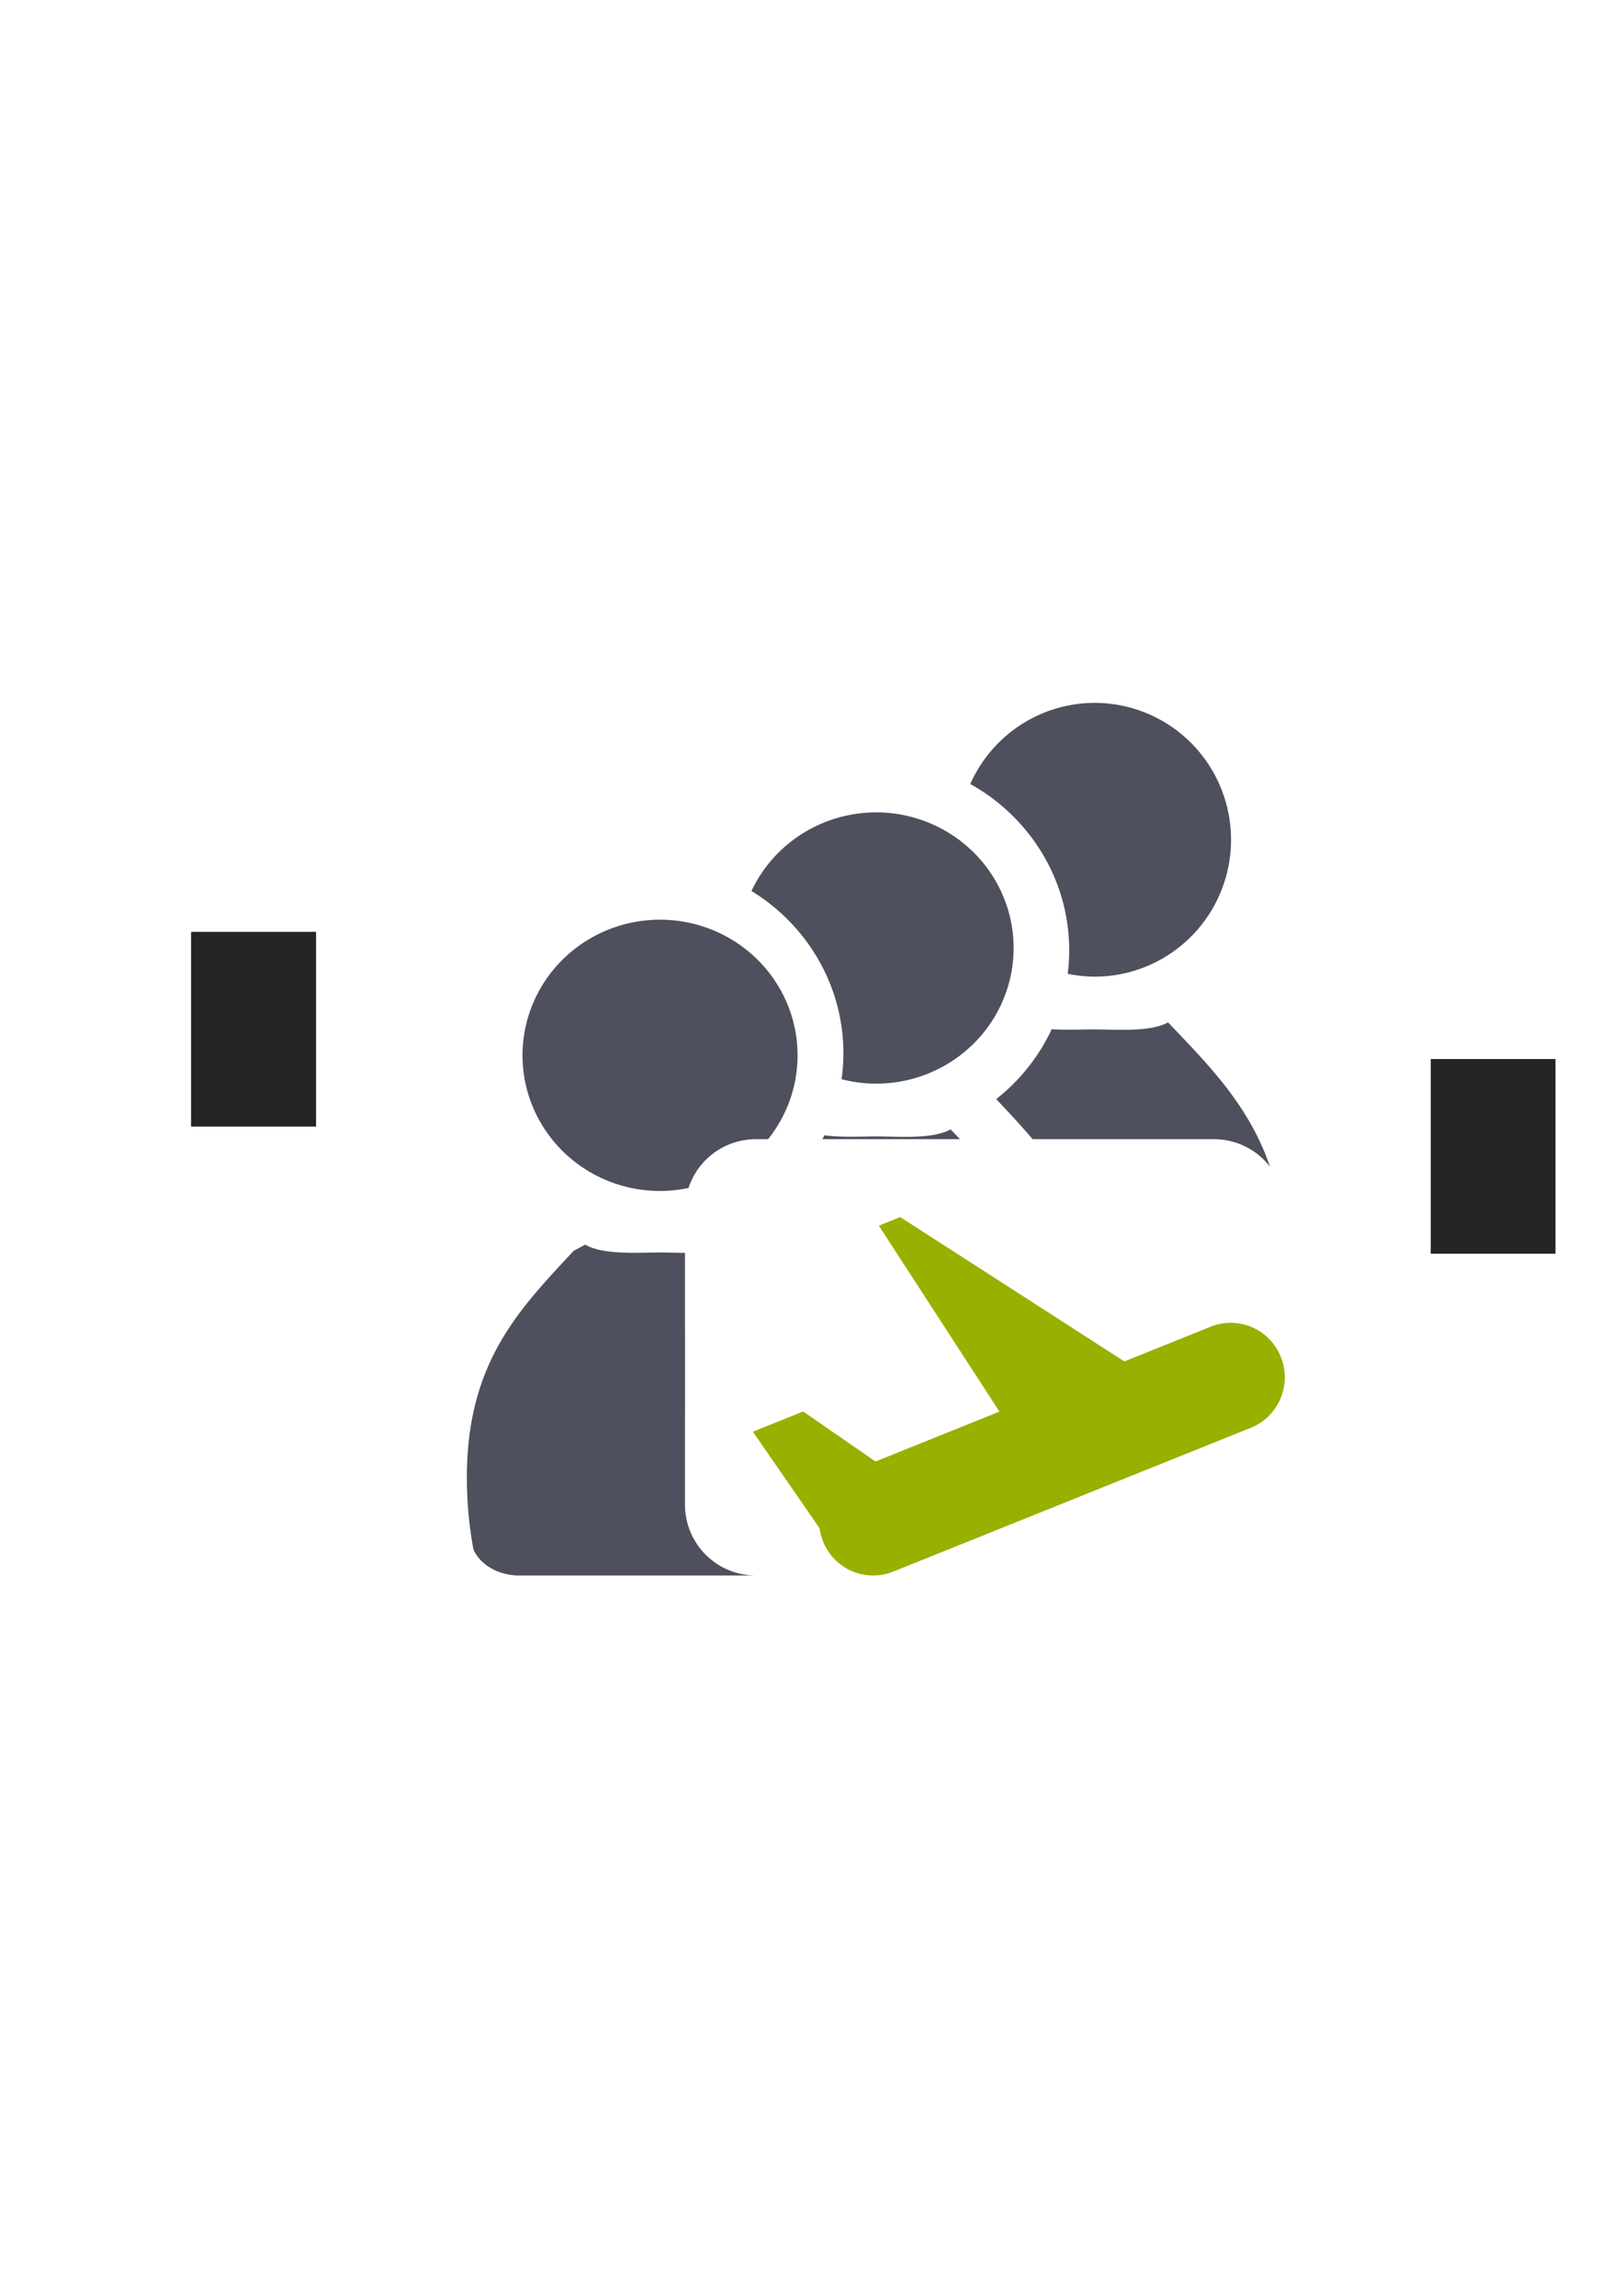 <?xml version="1.0" encoding="UTF-8" standalone="no"?>
<!-- Created with Inkscape (http://www.inkscape.org/) -->

<svg
   xmlns:dc="http://purl.org/dc/elements/1.1/"
   xmlns:cc="http://creativecommons.org/ns#"
   xmlns:rdf="http://www.w3.org/1999/02/22-rdf-syntax-ns#"
   xmlns:svg="http://www.w3.org/2000/svg"
   xmlns="http://www.w3.org/2000/svg"
   xmlns:xlink="http://www.w3.org/1999/xlink"
   xmlns:sodipodi="http://sodipodi.sourceforge.net/DTD/sodipodi-0.dtd"
   xmlns:inkscape="http://www.inkscape.org/namespaces/inkscape"
   width="210mm"
   height="297mm"
   viewBox="0 0 744.094 1052.362"
   id="svg2"
   version="1.1"
   inkscape:version="0.91 r13725"
   inkscape:export-xdpi="3.5999997"
   inkscape:export-ydpi="3.5999997"
   sodipodi:docname="user-flying-faculty.svg"
   inkscape:export-filename="C:\Users\johannes\Documents\Arbeit\RRZE\github3\bicons\16x16\categories\user-flying-faculty.png">
  <defs
     id="defs4">
    <linearGradient
       inkscape:collect="always"
       id="linearGradient4254">
      <stop
         style="stop-color:#7a8597;stop-opacity:1"
         offset="0"
         id="stop4256" />
      <stop
         style="stop-color:#4e505d;stop-opacity:1"
         offset="1"
         id="stop4258" />
    </linearGradient>
    <linearGradient
       id="linearGradient2224">
      <stop
         id="stop2226"
         offset="0"
         style="stop-color:#7c7c7c;stop-opacity:1;" />
      <stop
         id="stop2228"
         offset="1"
         style="stop-color:#b8b8b8;stop-opacity:1;" />
    </linearGradient>
    <linearGradient
       id="linearGradient15218">
      <stop
         id="stop15220"
         offset="0"
         style="stop-color:#eeeeef;stop-opacity:1;" />
      <stop
         id="stop2736"
         offset="0.599"
         style="stop-color:#d3d7cf;stop-opacity:1;" />
      <stop
         id="stop2738"
         offset="0.828"
         style="stop-color:#ffffff;stop-opacity:1;" />
      <stop
         id="stop15222"
         offset="1"
         style="stop-color:#d3d7cf;stop-opacity:1;" />
    </linearGradient>
    <pattern
       y="0"
       x="0"
       height="6"
       width="6"
       patternUnits="userSpaceOnUse"
       id="EMFhbasepattern" />
    <pattern
       y="0"
       x="0"
       height="6"
       width="6"
       patternUnits="userSpaceOnUse"
       id="EMFhbasepattern-5" />
    <linearGradient
       inkscape:collect="always"
       xlink:href="#linearGradient4254"
       id="linearGradient4252"
       x1="380.01"
       y1="330.406"
       x2="414.616"
       y2="457.181"
       gradientUnits="userSpaceOnUse"
       gradientTransform="translate(0.37,-0.395)" />
    <linearGradient
       inkscape:collect="always"
       xlink:href="#linearGradient4254"
       id="linearGradient4275"
       x1="380.01"
       y1="330.406"
       x2="414.616"
       y2="457.181"
       gradientUnits="userSpaceOnUse"
       gradientTransform="translate(0.37,-0.395)" />
    <linearGradient
       inkscape:collect="always"
       xlink:href="#linearGradient4254"
       id="linearGradient4320"
       x1="380.01"
       y1="330.406"
       x2="414.616"
       y2="457.181"
       gradientUnits="userSpaceOnUse"
       gradientTransform="translate(0.37,-0.395)" />
    <linearGradient
       inkscape:collect="always"
       xlink:href="#linearGradient4254"
       id="linearGradient4442"
       gradientUnits="userSpaceOnUse"
       gradientTransform="translate(0.37,-0.395)"
       x1="380.01"
       y1="330.406"
       x2="414.616"
       y2="457.181" />
    <linearGradient
       inkscape:collect="always"
       xlink:href="#linearGradient4254"
       id="linearGradient4445"
       x1="380.01"
       y1="330.406"
       x2="414.616"
       y2="457.181"
       gradientUnits="userSpaceOnUse"
       gradientTransform="translate(0.37,-0.395)" />
    <linearGradient
       inkscape:collect="always"
       xlink:href="#linearGradient4254"
       id="linearGradient4526"
       gradientUnits="userSpaceOnUse"
       gradientTransform="translate(0.37,-0.395)"
       x1="380.01"
       y1="330.406"
       x2="414.616"
       y2="457.181" />
    <linearGradient
       inkscape:collect="always"
       xlink:href="#linearGradient4254"
       id="linearGradient4529"
       gradientUnits="userSpaceOnUse"
       gradientTransform="translate(0.37,-0.395)"
       x1="380.01"
       y1="330.406"
       x2="414.616"
       y2="457.181" />
  </defs>
  <sodipodi:namedview
     id="base"
     pagecolor="#ffffff"
     bordercolor="#666666"
     borderopacity="1.0"
     inkscape:pageopacity="0.0"
     inkscape:pageshadow="2"
     inkscape:zoom="0.70710678"
     inkscape:cx="417.69617"
     inkscape:cy="494.03646"
     inkscape:document-units="px"
     inkscape:current-layer="layer1"
     showgrid="false"
     showguides="true"
     inkscape:guide-bbox="true"
     inkscape:window-width="1366"
     inkscape:window-height="721"
     inkscape:window-x="-4"
     inkscape:window-y="-4"
     inkscape:window-maximized="1"
     inkscape:snap-bbox="true"
     inkscape:bbox-paths="true"
     inkscape:snap-bbox-edge-midpoints="false"
     inkscape:bbox-nodes="true">
    <sodipodi:guide
       position="315.536,730.179"
       orientation="0,1"
       id="guide3338" />
    <sodipodi:guide
       position="351.25,330.179"
       orientation="0,1"
       id="guide3340" />
    <sodipodi:guide
       position="189.107,408.839"
       orientation="1,0"
       id="guide3344" />
    <sodipodi:guide
       position="589.045,468.079"
       orientation="1,0"
       id="guide3346" />
    <inkscape:grid
       type="xygrid"
       id="grid3440" />
    <sodipodi:guide
       position="589.045,378.302"
       orientation="1,0"
       id="guide3411" />
  </sodipodi:namedview>
  <g
     inkscape:label="Ebene 1"
     inkscape:groupmode="layer"
     id="layer1">
    <g
       transform="translate(189.045,-330.179)"
       id="g4567">
      <flowRoot
         transform="matrix(1.013,0,0,1.004,-192.079,328.613)"
         xml:space="preserve"
         id="flowRoot4169"
         style="font-style:normal;font-weight:normal;font-size:40px;line-height:125%;font-family:sans-serif;letter-spacing:0px;word-spacing:0px;fill:#252525;fill-opacity:1;stroke:none;stroke-width:1px;stroke-linecap:butt;stroke-linejoin:miter;stroke-opacity:1"><flowRegion
           id="flowRegion4171"><rect
             id="rect4173"
             width="56.433"
             height="88.789"
             x="89.541"
             y="427.08" /></flowRegion><flowPara
           id="flowPara4175" /></flowRoot>      <flowRoot
         transform="matrix(1.013,0,0,1.004,376.216,386.865)"
         xml:space="preserve"
         id="flowRoot4169-9"
         style="font-style:normal;font-weight:normal;font-size:40px;line-height:125%;font-family:sans-serif;letter-spacing:0px;word-spacing:0px;fill:#252525;fill-opacity:1;stroke:none;stroke-width:1px;stroke-linecap:butt;stroke-linejoin:miter;stroke-opacity:1"><flowRegion
           id="flowRegion4171-9"><rect
             id="rect4173-6"
             width="56.433"
             height="88.789"
             x="89.541"
             y="427.08" /></flowRegion><flowPara
           id="flowPara4175-7" /></flowRoot>      <path
         id="path5162"
         d="m 312.82,652.362 a 62.532,62.747 0 0 0 -57.023,37.189 c 26.907,14.946 45.348,43.485 45.348,76.188 0,3.661 -0.239,7.269 -0.688,10.812 a 62.532,62.747 0 0 0 12.363,1.305 62.532,62.747 0 0 0 62.533,-62.748 62.532,62.747 0 0 0 -62.533,-62.746 z m 33.648,146.449 c -8.269,4.603 -23.805,3.227 -33.941,3.227 -5.585,10e-6 -12.702,0.342 -19.408,-0.078 -5.854,12.558 -14.636,23.522 -25.441,32.039 5.464,5.746 11.139,11.816 16.709,18.363 l 83.068,0 c 10.511,0 19.821,4.94 25.764,12.627 -9.54,-27.923 -27.88,-46.393 -46.75,-66.178 z"
         style="fill:#4e505d;fill-opacity:1;stroke:none;stroke-width:41.152;stroke-linecap:round;stroke-linejoin:round;stroke-opacity:1"
         inkscape:connector-curvature="0" />
      <flowRoot
         transform="matrix(1.013,0,0,1.004,-192.079,328.613)"
         xml:space="preserve"
         id="flowRoot4169-97"
         style="font-style:normal;font-weight:normal;font-size:40px;line-height:125%;font-family:sans-serif;letter-spacing:0px;word-spacing:0px;fill:#252525;fill-opacity:1;stroke:none;stroke-width:1px;stroke-linecap:butt;stroke-linejoin:miter;stroke-opacity:1"><flowRegion
           id="flowRegion4171-5"><rect
             id="rect4173-0"
             width="56.433"
             height="88.789"
             x="89.541"
             y="427.08" /></flowRegion><flowPara
           id="flowPara4175-4" /></flowRoot>      <flowRoot
         transform="matrix(1.013,0,0,1.004,376.216,386.865)"
         xml:space="preserve"
         id="flowRoot4169-9-8"
         style="font-style:normal;font-weight:normal;font-size:40px;line-height:125%;font-family:sans-serif;letter-spacing:0px;word-spacing:0px;fill:#252525;fill-opacity:1;stroke:none;stroke-width:1px;stroke-linecap:butt;stroke-linejoin:miter;stroke-opacity:1"><flowRegion
           id="flowRegion4171-9-8"><rect
             id="rect4173-6-1"
             width="56.433"
             height="88.789"
             x="89.541"
             y="427.08" /></flowRegion><flowPara
           id="flowPara4175-7-0" /></flowRoot>      <path
         id="path5152"
         d="m 212.613,702.559 a 63.054,62.176 0 0 0 -57.133,36.043 c 25.157,15.38 42.146,42.933 42.146,74.322 1e-5,4.054 -0.291,8.041 -0.84,11.949 a 63.054,62.176 0 0 0 15.826,2.039 63.054,62.176 0 0 0 63.055,-62.178 63.054,62.176 0 0 0 -63.055,-62.176 z m 34.172,145.309 c -8.269,4.603 -23.805,3.227 -33.941,3.227 -6.868,1e-5 -16.053,0.518 -23.939,-0.506 -0.291,0.596 -0.594,1.185 -0.898,1.773 l 63.07,0 c -1.426,-1.494 -2.856,-2.989 -4.291,-4.494 z M 125,940.786 c -0.617,5.493 -0.951,11.275 -0.951,17.395 0,6.319 0.333,12.525 0.951,18.596 l 0,-35.99 z"
         style="fill:#4e505d;fill-opacity:1;stroke:none;stroke-width:41.152;stroke-linecap:round;stroke-linejoin:round;stroke-opacity:1"
         inkscape:connector-curvature="0" />
      <path
         id="path2176-1"
         d="m 113.564,751.753 a 63.054,62.176 0 0 0 -63.055,62.176 63.054,62.176 0 0 0 63.055,62.176 63.054,62.176 0 0 0 13.055,-1.373 c 4.254,-13.014 16.454,-22.369 30.926,-22.369 l 5.566,0 a 63.054,62.176 0 0 0 13.506,-38.434 63.054,62.176 0 0 0 -63.053,-62.176 z m -34.432,148.912 0,0.004 c -0.089,0.078 -0.17,0.161 -0.262,0.236 l -4.939,2.654 C 49.722,929.717 25,954.071 25,1007.374 c 0,11.449 1.052,22.54 3.018,33.094 2.915,6.465 10.24,11.203 19.016,11.822 l 0,0.072 110.512,0 C 139.515,1052.362 125,1037.847 125,1019.817 l 0,-115.344 c -4.012,-0.037 -7.904,-0.172 -11.207,-0.172 -10.432,10e-6 -26.227,1.218 -34.66,-3.637 z"
         style="fill:#4e505d;fill-opacity:1;stroke:none;stroke-width:41.152;stroke-linecap:round;stroke-linejoin:round;stroke-opacity:1"
         inkscape:connector-curvature="0" />
      <path
         inkscape:connector-curvature="0"
         id="rect4282"
         d="M -2e-7,652.362 400,652.362 l 0,400 -400,0 z"
         style="color:#000000;clip-rule:nonzero;display:inline;overflow:visible;visibility:visible;opacity:1;isolation:auto;mix-blend-mode:normal;color-interpolation:sRGB;color-interpolation-filters:linearRGB;solid-color:#000000;solid-opacity:1;fill:none;fill-opacity:1;fill-rule:evenodd;stroke:none;stroke-width:50;stroke-linecap:butt;stroke-linejoin:round;stroke-miterlimit:4;stroke-dasharray:none;stroke-dashoffset:0;stroke-opacity:1;color-rendering:auto;image-rendering:auto;shape-rendering:auto;text-rendering:auto;enable-background:accumulate" />
      <path
         sodipodi:nodetypes="ccccccsssssccc"
         inkscape:connector-curvature="0"
         id="rect4461"
         d="m 213.877,892.003 55.299,85.245 -56.834,22.855 -33.167,-22.924 -23.041,9.266 30.553,44.248 c 0.27,2.002 0.785,4.004 1.566,5.968 5.106,12.833 19.493,19.032 32.258,13.899 l 163.872,-65.899 c 12.765,-5.133 18.931,-19.597 13.825,-32.43 -5.106,-12.833 -19.493,-19.032 -32.258,-13.899 l -39.516,15.891 -102.764,-66.157 z"
         style="color:#000000;clip-rule:nonzero;display:inline;overflow:visible;visibility:visible;opacity:1;isolation:auto;mix-blend-mode:normal;color-interpolation:sRGB;color-interpolation-filters:linearRGB;solid-color:#000000;solid-opacity:1;fill:#99b000;fill-opacity:1;fill-rule:nonzero;stroke:none;stroke-width:50;stroke-linecap:square;stroke-linejoin:round;stroke-miterlimit:4;stroke-dasharray:none;stroke-dashoffset:0;stroke-opacity:1;color-rendering:auto;image-rendering:auto;shape-rendering:auto;text-rendering:auto;enable-background:accumulate" />
    </g>
  </g>
</svg>
